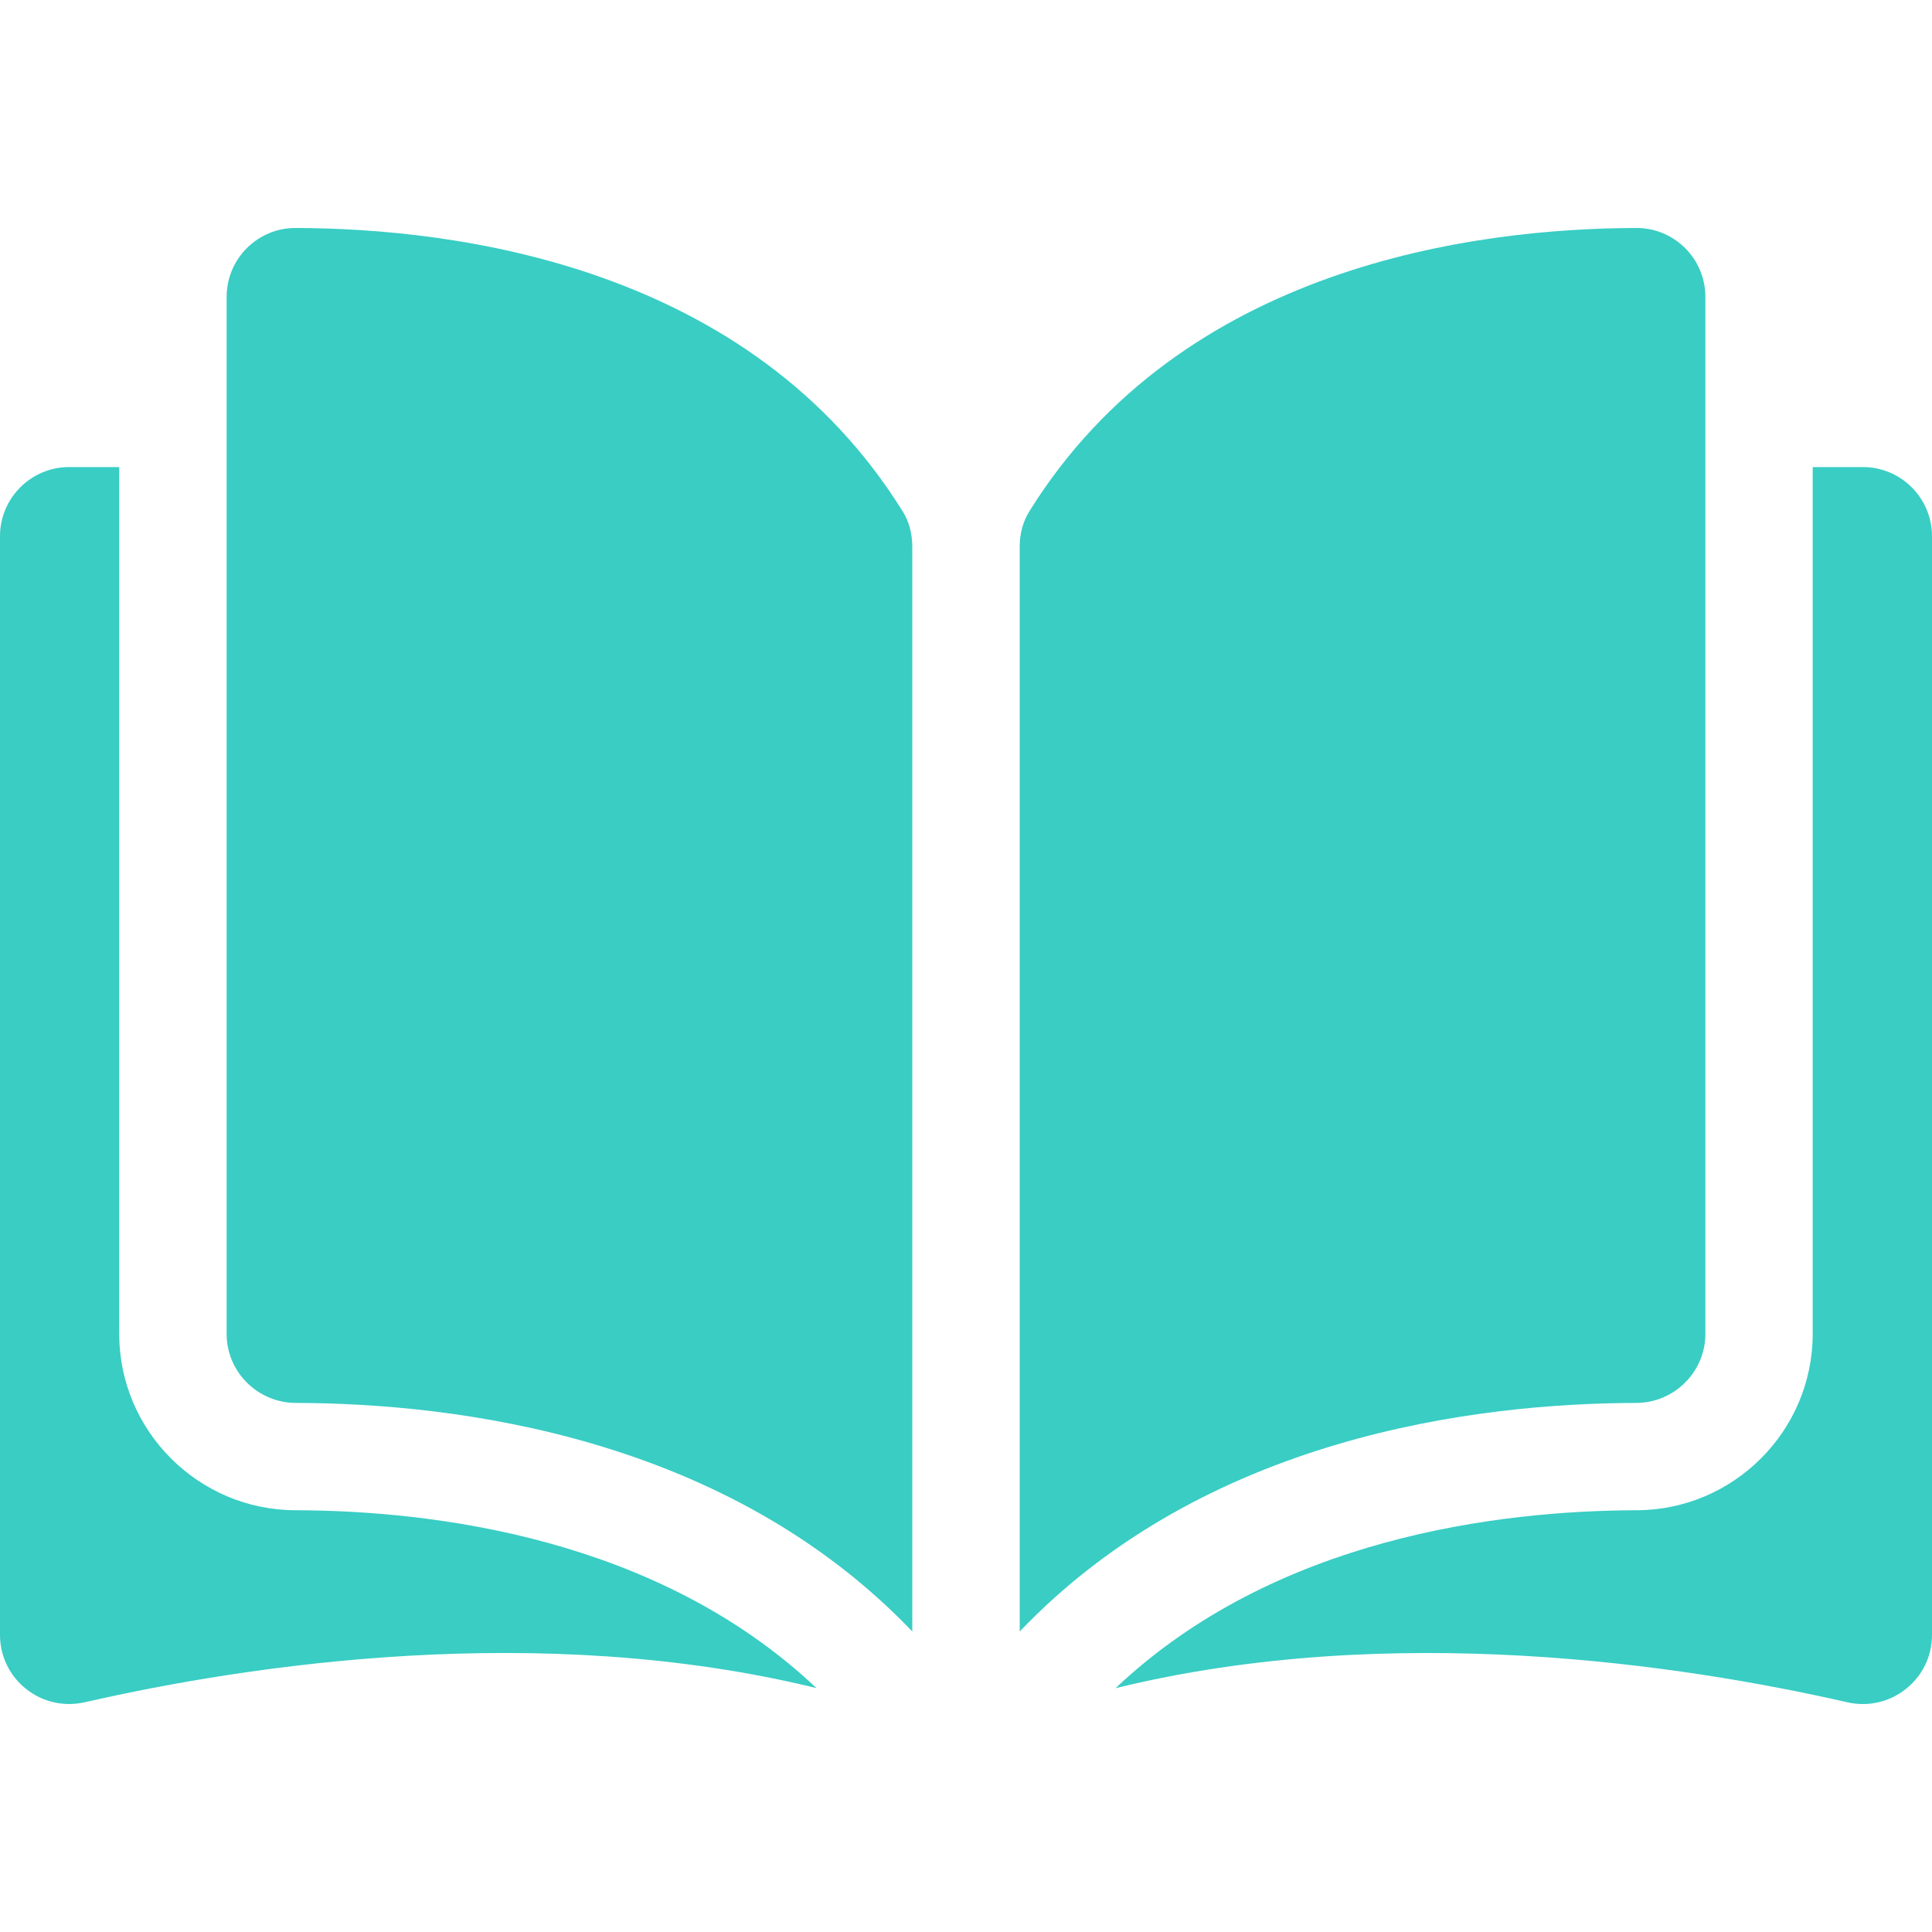 <svg width="20" height="20" viewBox="0 0 20 20" fill="none" xmlns="http://www.w3.org/2000/svg">
<path d="M3.059 2.36C3.059 2.36 3.058 2.36 3.058 2.36C2.869 2.36 2.691 2.434 2.556 2.568C2.42 2.703 2.346 2.884 2.346 3.076V13.808C2.346 14.201 2.667 14.522 3.062 14.523C4.728 14.527 7.519 14.874 9.444 16.889V5.658C9.444 5.525 9.41 5.399 9.346 5.296C7.766 2.751 4.729 2.364 3.059 2.36Z" fill="#39CDC4"/>
<path d="M17.654 13.808V3.076C17.654 2.884 17.58 2.703 17.444 2.568C17.309 2.434 17.131 2.36 16.942 2.36C16.942 2.36 16.941 2.36 16.941 2.36C15.271 2.364 12.234 2.751 10.654 5.296C10.59 5.399 10.556 5.525 10.556 5.658V16.889C12.481 14.874 15.272 14.527 16.938 14.523C17.333 14.522 17.654 14.201 17.654 13.808Z" fill="#39CDC4"/>
<path d="M19.285 4.835H18.765V13.808C18.765 14.812 17.947 15.632 16.941 15.634C15.527 15.638 13.198 15.914 11.548 17.476C14.401 16.777 17.41 17.231 19.124 17.622C19.338 17.671 19.559 17.62 19.731 17.483C19.902 17.347 20 17.143 20 16.924V5.551C20 5.156 19.679 4.835 19.285 4.835Z" fill="#39CDC4"/>
<path d="M1.234 13.808V4.835H0.716C0.321 4.835 0 5.156 0 5.551V16.924C0 17.143 0.098 17.347 0.269 17.483C0.44 17.62 0.661 17.67 0.876 17.622C2.59 17.231 5.599 16.777 8.452 17.475C6.802 15.914 4.472 15.637 3.059 15.634C2.053 15.632 1.234 14.812 1.234 13.808Z" fill="#39CDC4"/>
</svg>
